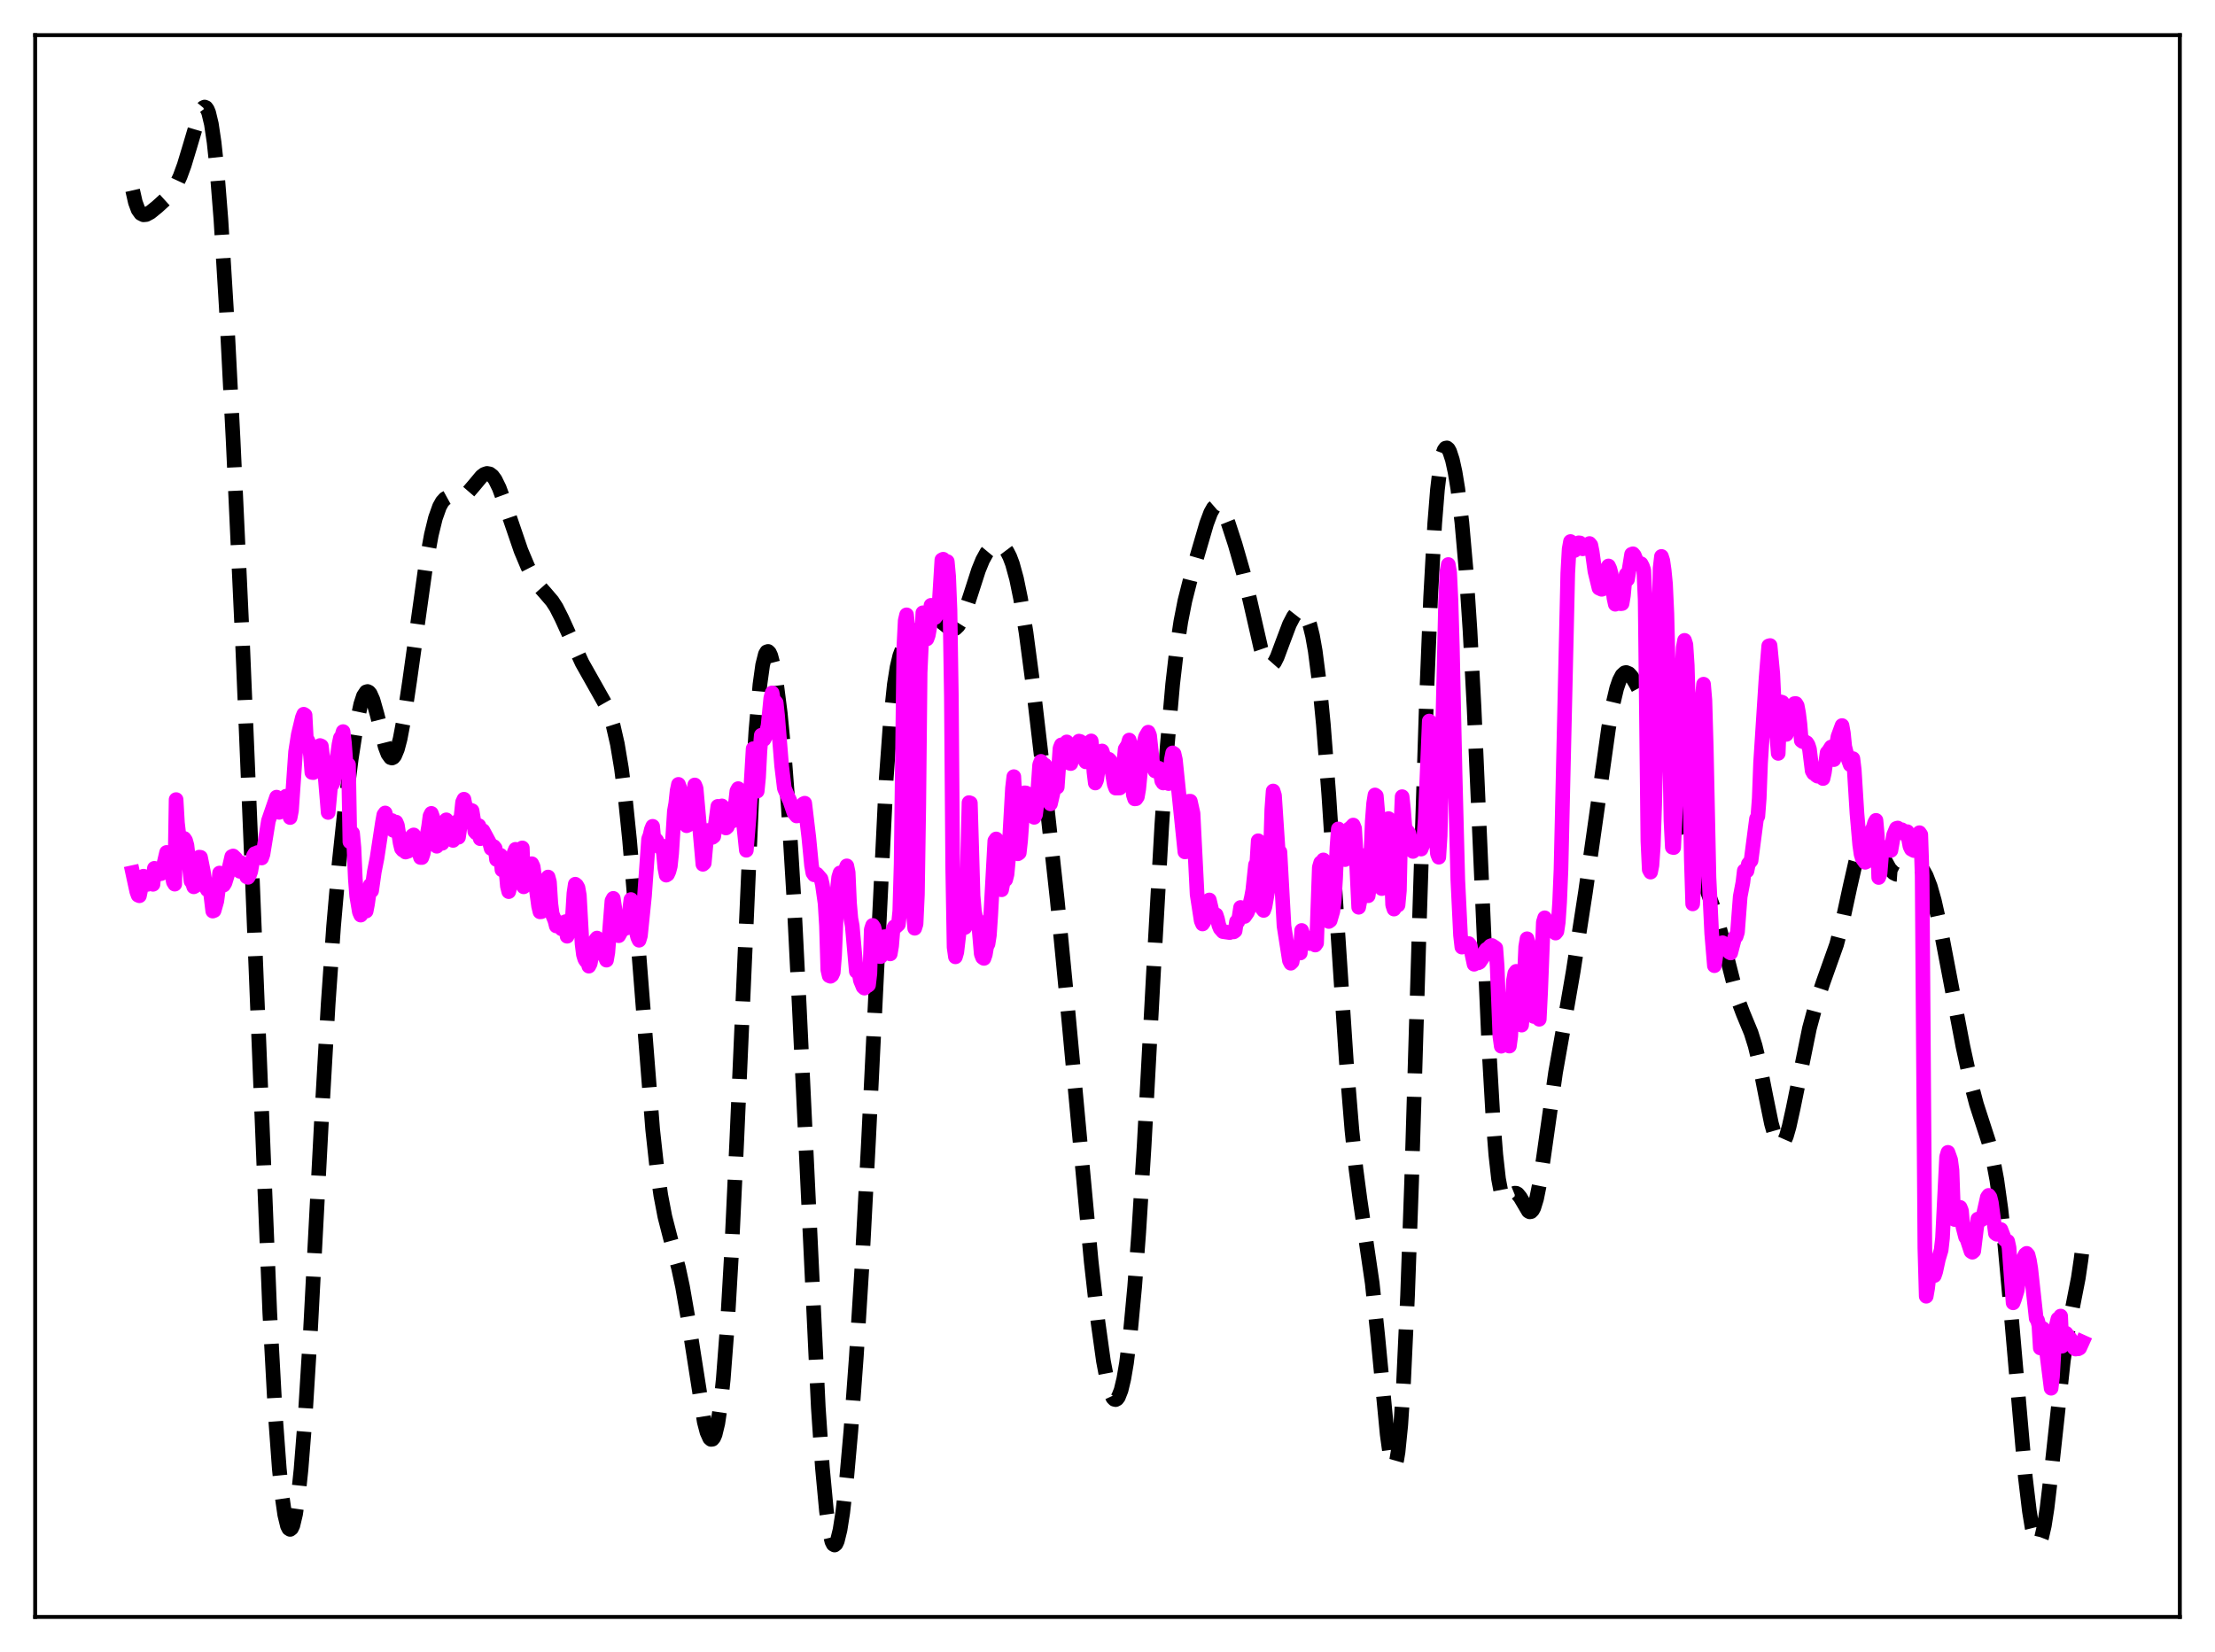 <?xml version="1.0" encoding="utf-8" standalone="no"?>
<!DOCTYPE svg PUBLIC "-//W3C//DTD SVG 1.1//EN"
  "http://www.w3.org/Graphics/SVG/1.1/DTD/svg11.dtd">
<svg xmlns:xlink="http://www.w3.org/1999/xlink" width="453.6pt" height="338.4pt" viewBox="0 0 453.6 338.4" xmlns="http://www.w3.org/2000/svg" version="1.1">
 <defs>
  <style type="text/css">*{stroke-linejoin: round; stroke-linecap: butt}</style>
 </defs>
 <g id="figure_1">
  <g id="patch_1">
   <path d="M 0 338.4 
L 453.6 338.4 
L 453.6 0 
L 0 0 
z
" style="fill: #ffffff"/>
  </g>
  <g id="axes_1">
   <g id="patch_2">
    <path d="M 7.2 331.2 
L 446.4 331.2 
L 446.4 7.2 
L 7.2 7.2 
z
" style="fill: #ffffff"/>
   </g>
   <g id="matplotlib.axis_1"/>
   <g id="matplotlib.axis_2"/>
   <g id="line2d_1">
    <path d="M 27.164 38.987 
L 27.72 41.436 
L 28.276 42.94 
L 28.832 43.722 
L 29.388 44.001 
L 29.944 43.946 
L 30.778 43.499 
L 32.168 42.378 
L 34.115 40.605 
L 35.227 39.275 
L 36.061 37.91 
L 36.895 36.107 
L 37.729 33.824 
L 38.842 30.137 
L 40.788 23.573 
L 41.344 22.397 
L 41.622 22.059 
L 41.9 21.927 
L 42.178 22.037 
L 42.456 22.414 
L 42.734 23.088 
L 43.29 25.417 
L 43.846 29.163 
L 44.402 34.39 
L 45.237 44.907 
L 46.349 63.098 
L 47.739 90.12 
L 49.685 132.095 
L 51.632 178.888 
L 55.246 268.891 
L 56.358 289.452 
L 57.193 300.819 
L 57.749 306.348 
L 58.305 310.246 
L 58.861 312.541 
L 59.139 313.099 
L 59.417 313.271 
L 59.695 313.058 
L 59.973 312.466 
L 60.529 310.143 
L 61.085 306.321 
L 61.641 301.035 
L 62.475 290.519 
L 63.588 272.444 
L 65.812 229.974 
L 67.202 205.655 
L 68.314 189.746 
L 69.426 176.974 
L 70.539 166.497 
L 71.929 155.446 
L 73.041 148.216 
L 73.875 144.256 
L 74.431 142.557 
L 74.987 141.723 
L 75.265 141.64 
L 75.543 141.774 
L 75.822 142.116 
L 76.378 143.364 
L 77.212 146.307 
L 78.88 152.949 
L 79.436 154.424 
L 79.992 155.188 
L 80.27 155.267 
L 80.548 155.132 
L 80.826 154.783 
L 81.382 153.452 
L 81.939 151.341 
L 82.773 146.939 
L 83.885 139.493 
L 87.221 115.615 
L 88.334 109.531 
L 89.168 106.126 
L 90.002 103.779 
L 90.558 102.778 
L 91.114 102.162 
L 91.67 101.857 
L 92.504 101.777 
L 94.172 101.821 
L 95.007 101.509 
L 95.841 100.864 
L 96.953 99.578 
L 98.621 97.577 
L 99.177 97.159 
L 99.733 96.971 
L 100.289 97.074 
L 100.846 97.501 
L 101.402 98.256 
L 102.236 99.961 
L 103.348 102.993 
L 106.685 112.77 
L 108.075 116.077 
L 109.187 118.261 
L 110.299 119.937 
L 111.689 121.505 
L 113.08 123.132 
L 113.914 124.425 
L 115.026 126.625 
L 119.197 135.774 
L 121.421 139.713 
L 123.923 144.155 
L 124.757 146.106 
L 125.592 148.733 
L 126.426 152.384 
L 127.26 157.374 
L 128.094 163.922 
L 128.928 172.091 
L 130.04 185.225 
L 133.655 231.347 
L 134.489 238.988 
L 135.323 244.852 
L 136.157 249.21 
L 137.269 253.533 
L 138.938 259.664 
L 139.772 263.551 
L 140.884 269.96 
L 144.221 291.235 
L 144.777 293.355 
L 145.333 294.593 
L 145.611 294.835 
L 145.889 294.802 
L 146.167 294.472 
L 146.445 293.828 
L 147.001 291.53 
L 147.557 287.784 
L 148.113 282.492 
L 148.947 271.546 
L 149.782 257.098 
L 150.894 233.322 
L 153.952 163.527 
L 154.786 149.831 
L 155.62 140.237 
L 156.177 136.218 
L 156.733 134.006 
L 157.011 133.527 
L 157.289 133.434 
L 157.567 133.703 
L 157.845 134.304 
L 158.401 136.405 
L 158.957 139.572 
L 159.791 146.114 
L 160.625 154.754 
L 161.459 165.66 
L 162.572 183.963 
L 163.684 206.212 
L 167.576 288.282 
L 168.411 300.562 
L 169.245 309.494 
L 169.801 313.45 
L 170.357 315.766 
L 170.635 316.317 
L 170.913 316.473 
L 171.191 316.244 
L 171.469 315.642 
L 172.025 313.381 
L 172.581 309.837 
L 173.415 302.458 
L 174.249 293.04 
L 175.362 277.935 
L 176.474 260.066 
L 177.864 233.581 
L 181.479 159.593 
L 182.313 148.113 
L 183.147 140.18 
L 183.703 136.679 
L 184.259 134.334 
L 184.815 132.858 
L 185.371 131.952 
L 186.205 131.109 
L 187.318 130.072 
L 188.986 128.053 
L 189.82 127.183 
L 190.654 126.672 
L 191.21 126.586 
L 191.766 126.715 
L 192.6 127.239 
L 194.547 128.793 
L 195.103 128.91 
L 195.659 128.727 
L 196.215 128.198 
L 196.771 127.31 
L 197.605 125.351 
L 198.717 121.957 
L 200.386 116.775 
L 201.22 114.729 
L 202.054 113.213 
L 202.888 112.209 
L 203.444 111.803 
L 204 111.588 
L 204.556 111.568 
L 205.112 111.766 
L 205.669 112.211 
L 206.225 112.949 
L 206.781 114.035 
L 207.337 115.512 
L 208.171 118.546 
L 209.005 122.613 
L 210.117 129.543 
L 211.508 140.083 
L 214.01 161.472 
L 216.512 184.357 
L 218.459 204.481 
L 223.463 258.442 
L 224.854 270.801 
L 225.966 278.78 
L 226.8 283.16 
L 227.356 285.157 
L 227.912 286.342 
L 228.19 286.622 
L 228.468 286.688 
L 228.746 286.539 
L 229.024 286.169 
L 229.58 284.759 
L 230.137 282.436 
L 230.693 279.179 
L 231.527 272.485 
L 232.361 263.589 
L 233.195 252.494 
L 234.307 234.638 
L 236.254 198.565 
L 237.922 169.005 
L 239.034 152.777 
L 240.146 140.117 
L 240.98 132.883 
L 241.814 127.316 
L 242.649 123.068 
L 243.761 118.682 
L 247.097 107.245 
L 247.931 105.02 
L 248.488 104.034 
L 249.044 103.554 
L 249.322 103.513 
L 249.6 103.604 
L 250.156 104.159 
L 250.712 105.148 
L 251.546 107.218 
L 252.936 111.484 
L 254.605 117.296 
L 255.995 123.093 
L 258.219 132.819 
L 259.053 135.239 
L 259.609 136.137 
L 259.887 136.347 
L 260.165 136.398 
L 260.443 136.296 
L 261 135.665 
L 261.556 134.561 
L 262.668 131.569 
L 264.058 127.884 
L 264.892 126.285 
L 265.448 125.575 
L 266.004 125.189 
L 266.56 125.159 
L 267.117 125.547 
L 267.673 126.444 
L 268.229 127.959 
L 268.785 130.222 
L 269.341 133.352 
L 270.175 139.814 
L 271.009 148.42 
L 272.121 162.812 
L 273.79 188.356 
L 275.736 217.818 
L 276.848 231.446 
L 277.682 239.457 
L 278.516 245.766 
L 281.019 262.862 
L 282.131 273.537 
L 284.077 293.833 
L 284.633 297.848 
L 285.189 300.077 
L 285.468 300.373 
L 285.746 300.052 
L 286.024 299.073 
L 286.302 297.401 
L 286.858 291.885 
L 287.414 283.421 
L 288.248 265.409 
L 289.082 241.936 
L 290.75 186.345 
L 292.141 142.795 
L 292.975 122.261 
L 293.809 107.239 
L 294.365 100.316 
L 294.921 95.644 
L 295.477 92.915 
L 295.755 92.177 
L 296.033 91.8 
L 296.311 91.747 
L 296.589 91.982 
L 296.867 92.478 
L 297.423 94.169 
L 297.98 96.715 
L 298.536 100.108 
L 299.37 106.994 
L 300.204 116.511 
L 301.038 129.156 
L 301.872 145.043 
L 303.262 176.894 
L 304.931 214.913 
L 305.765 229.424 
L 306.321 236.531 
L 306.877 241.475 
L 307.433 244.418 
L 307.711 245.245 
L 307.989 245.715 
L 308.267 245.892 
L 308.545 245.843 
L 309.101 245.346 
L 309.935 244.516 
L 310.214 244.402 
L 310.492 244.414 
L 310.77 244.562 
L 311.326 245.238 
L 312.994 248.077 
L 313.272 248.227 
L 313.55 248.174 
L 313.828 247.894 
L 314.106 247.369 
L 314.662 245.564 
L 315.218 242.812 
L 316.052 237.357 
L 318.555 219.675 
L 320.223 210.257 
L 322.169 198.988 
L 324.672 182.809 
L 326.896 167.11 
L 329.399 149.232 
L 330.233 144.543 
L 331.067 141.011 
L 331.623 139.374 
L 332.179 138.315 
L 332.735 137.807 
L 333.013 137.749 
L 333.569 137.976 
L 334.125 138.583 
L 334.96 139.981 
L 336.906 143.606 
L 337.74 144.736 
L 339.686 147.002 
L 340.242 148.024 
L 340.798 149.386 
L 341.633 152.148 
L 342.745 156.972 
L 345.525 170.044 
L 346.637 174.077 
L 347.75 177.372 
L 351.364 187.258 
L 352.476 191.397 
L 355.813 204.542 
L 356.925 207.503 
L 358.593 211.534 
L 359.428 214.202 
L 360.262 217.65 
L 361.652 224.703 
L 362.764 230.153 
L 363.598 233.097 
L 364.154 234.206 
L 364.432 234.463 
L 364.71 234.516 
L 364.988 234.363 
L 365.266 234.009 
L 365.823 232.731 
L 366.379 230.796 
L 367.213 227.027 
L 370.549 210.628 
L 371.94 205.475 
L 373.33 201.278 
L 376.11 193.46 
L 377.222 189.2 
L 378.891 181.483 
L 380.003 176.608 
L 380.837 173.82 
L 381.393 172.532 
L 381.949 171.745 
L 382.505 171.447 
L 383.061 171.585 
L 383.617 172.099 
L 384.452 173.385 
L 386.954 177.938 
L 387.788 178.812 
L 388.344 179.088 
L 388.9 179.127 
L 389.456 178.956 
L 390.291 178.44 
L 391.681 177.534 
L 392.237 177.377 
L 392.793 177.433 
L 393.349 177.757 
L 393.905 178.402 
L 394.461 179.394 
L 395.295 181.553 
L 396.129 184.496 
L 397.242 189.439 
L 398.91 198.169 
L 401.968 214.286 
L 403.637 221.949 
L 404.749 226.17 
L 406.139 230.473 
L 407.251 233.892 
L 408.085 237.189 
L 408.92 241.666 
L 409.754 247.653 
L 410.588 255.223 
L 411.7 267.379 
L 414.758 302.565 
L 415.593 309.541 
L 416.149 312.947 
L 416.705 315.161 
L 416.983 315.787 
L 417.261 316.079 
L 417.539 316.032 
L 417.817 315.644 
L 418.095 314.917 
L 418.651 312.493 
L 419.207 308.906 
L 420.041 301.847 
L 422.544 278.706 
L 423.378 273.147 
L 424.49 267.499 
L 425.602 261.81 
L 426.158 258.033 
L 426.436 255.769 
L 426.436 255.769 
" clip-path="url(#p83ad837ca6)" style="fill: none; stroke-dasharray: 11.1,4.8; stroke-dashoffset: 0; stroke: #000000; stroke-width: 3"/>
   </g>
   <g id="line2d_2">
    <path d="M 27.164 178.744 
L 27.998 182.588 
L 28.276 183.367 
L 28.554 183.483 
L 29.388 179.471 
L 29.666 179.607 
L 30.222 181.148 
L 30.5 180.918 
L 30.778 181.017 
L 31.056 180.791 
L 31.334 181.137 
L 31.612 177.86 
L 31.89 178.807 
L 32.446 179.085 
L 32.725 178.788 
L 33.003 178.946 
L 33.281 178.166 
L 34.115 174.602 
L 34.393 174.907 
L 35.505 180.652 
L 35.783 181.107 
L 36.061 163.782 
L 36.339 168.55 
L 36.895 173.273 
L 37.173 173.384 
L 37.729 171.747 
L 38.007 172.163 
L 38.285 173.158 
L 38.842 178.091 
L 39.12 180.49 
L 39.398 180.78 
L 39.676 181.652 
L 39.954 181.496 
L 40.232 180.353 
L 40.51 176.079 
L 40.788 175.567 
L 41.066 175.603 
L 41.622 178.383 
L 42.178 181.733 
L 42.456 182.252 
L 42.734 181.875 
L 43.012 182.041 
L 43.568 186.622 
L 43.846 186.513 
L 44.402 184.57 
L 44.68 182.477 
L 44.959 178.828 
L 45.515 181.029 
L 45.793 181.301 
L 46.071 180.856 
L 46.627 179.074 
L 47.461 175.455 
L 47.739 175.329 
L 48.295 175.864 
L 49.129 178.484 
L 49.407 176.724 
L 49.685 177.359 
L 49.963 177.055 
L 50.241 177.891 
L 50.519 179.598 
L 50.797 179.707 
L 51.076 179.251 
L 51.354 178.481 
L 51.91 175.307 
L 52.188 174.845 
L 52.466 174.835 
L 52.744 174.626 
L 53.022 174.664 
L 53.578 175.752 
L 53.856 174.979 
L 54.968 168.125 
L 56.636 163.282 
L 56.914 164.419 
L 57.193 166.397 
L 57.471 166.161 
L 57.749 165.548 
L 58.027 165.28 
L 58.583 163.086 
L 58.861 163.265 
L 59.139 166.105 
L 59.417 167.46 
L 59.695 166.015 
L 60.529 153.99 
L 61.085 150.452 
L 61.919 146.985 
L 62.197 146.297 
L 62.475 146.48 
L 62.753 151.706 
L 63.031 151.675 
L 63.309 152.376 
L 63.588 154.732 
L 63.866 158.217 
L 64.144 158.262 
L 64.7 154.52 
L 64.978 154.08 
L 65.534 152.708 
L 65.812 152.829 
L 66.646 159.79 
L 67.202 166.419 
L 67.758 160.407 
L 68.036 160.69 
L 68.314 160.054 
L 68.87 156.367 
L 69.426 152.435 
L 69.705 151.144 
L 69.983 150.857 
L 70.261 149.855 
L 70.539 152.199 
L 70.817 155.916 
L 71.095 156.763 
L 71.373 156.639 
L 71.651 172.424 
L 71.929 171.249 
L 72.207 170.667 
L 72.485 173.646 
L 72.763 179.978 
L 73.041 183.529 
L 73.597 186.823 
L 73.875 187.446 
L 74.431 186.595 
L 74.709 186.456 
L 74.987 186.626 
L 75.265 185.187 
L 75.822 181.297 
L 76.1 182.474 
L 76.656 178.555 
L 77.212 175.742 
L 78.324 168.434 
L 78.602 166.909 
L 78.88 166.522 
L 79.436 168.63 
L 79.714 168.687 
L 79.992 168.07 
L 80.27 168.072 
L 80.548 170.091 
L 81.104 168.391 
L 81.382 169.046 
L 81.939 172.661 
L 82.217 173.817 
L 82.495 174.141 
L 82.773 174.232 
L 83.051 174.534 
L 83.607 174.349 
L 83.885 174.135 
L 84.441 171.193 
L 84.719 171.018 
L 84.997 173.687 
L 85.275 173.555 
L 85.553 173.789 
L 86.109 175.644 
L 86.387 175.656 
L 86.665 174.836 
L 86.943 173.344 
L 87.221 172.467 
L 87.777 169.261 
L 88.056 167.169 
L 88.334 166.605 
L 88.89 168.146 
L 89.168 168.367 
L 89.446 173.341 
L 89.724 172.024 
L 90.002 171.392 
L 90.28 171.544 
L 90.558 172.734 
L 90.836 171.578 
L 91.114 168.986 
L 91.392 167.926 
L 91.67 169.791 
L 91.948 170.29 
L 92.226 170.077 
L 92.504 170.29 
L 92.782 172.147 
L 93.06 171.381 
L 93.616 168.295 
L 93.894 171.498 
L 94.172 169.591 
L 94.729 164.312 
L 95.007 163.706 
L 95.285 165.086 
L 95.563 167.573 
L 95.841 168.277 
L 96.119 167.773 
L 96.397 165.949 
L 96.675 166.053 
L 96.953 167.734 
L 97.231 170.318 
L 97.509 170.622 
L 97.787 169.156 
L 98.065 169.118 
L 98.343 171.794 
L 98.621 170.371 
L 98.899 170.135 
L 100.289 172.708 
L 100.568 173.79 
L 100.846 173.94 
L 101.124 173.404 
L 101.402 173.748 
L 101.68 176.061 
L 101.958 176.123 
L 102.236 175.297 
L 102.514 175.193 
L 102.792 178.177 
L 103.07 177.076 
L 103.348 176.773 
L 103.626 178.415 
L 103.904 181.518 
L 104.182 182.638 
L 104.46 181.558 
L 105.016 176.556 
L 105.294 174.646 
L 105.572 173.97 
L 105.85 174.781 
L 106.128 176.088 
L 106.406 176.184 
L 106.963 173.681 
L 107.241 181.652 
L 107.519 181.325 
L 108.075 178.069 
L 108.353 177.802 
L 108.909 176.916 
L 109.187 177.519 
L 110.299 185.635 
L 110.577 186.775 
L 110.855 186.755 
L 111.133 186.179 
L 111.411 184.071 
L 111.689 185.264 
L 112.245 179.64 
L 112.523 180.68 
L 112.802 185.049 
L 113.08 187.199 
L 113.636 188.567 
L 113.914 189.665 
L 114.192 189.411 
L 114.47 188.935 
L 115.026 190.276 
L 115.304 190.294 
L 115.582 189.261 
L 115.86 188.767 
L 116.138 191.777 
L 116.694 190.22 
L 116.972 189.812 
L 117.25 187.438 
L 117.528 182.988 
L 117.806 181.115 
L 118.084 181.342 
L 118.362 181.828 
L 118.64 183.379 
L 119.197 193.319 
L 119.475 195.531 
L 119.753 196.454 
L 120.031 196.872 
L 120.309 196.763 
L 120.587 197.904 
L 120.865 197.374 
L 121.699 193.174 
L 121.977 192.489 
L 122.255 192.143 
L 122.533 192.403 
L 123.089 194.106 
L 124.201 196.675 
L 124.479 195.074 
L 125.314 184.535 
L 125.592 184.011 
L 125.87 185.82 
L 126.148 189.095 
L 126.426 190.924 
L 126.704 191.666 
L 127.538 190.194 
L 127.816 190.124 
L 128.094 190.17 
L 128.372 189.775 
L 128.65 188.53 
L 129.206 184.25 
L 129.484 185.202 
L 130.04 189.793 
L 130.596 191.997 
L 130.874 192.593 
L 131.152 191.661 
L 131.987 183.502 
L 132.821 171.848 
L 133.099 171.144 
L 133.377 169.938 
L 133.655 169.255 
L 133.933 172.295 
L 134.211 171.853 
L 134.489 172.167 
L 135.045 173.471 
L 135.323 173.183 
L 135.601 173.268 
L 135.879 174.911 
L 136.157 177.834 
L 136.435 179.263 
L 136.713 179.085 
L 136.991 178.476 
L 137.269 177.415 
L 137.548 174.767 
L 138.104 166.134 
L 138.382 164.584 
L 138.66 161.977 
L 138.938 160.664 
L 139.216 161.427 
L 139.772 166.867 
L 140.05 168.173 
L 140.328 168.391 
L 140.606 169.139 
L 140.884 169.012 
L 141.44 166.32 
L 141.718 164.91 
L 142.274 160.785 
L 142.552 161.464 
L 143.108 167.656 
L 143.943 177.04 
L 144.221 176.789 
L 144.777 170.701 
L 145.055 170.096 
L 145.889 171.521 
L 146.167 171.301 
L 147.001 165.167 
L 147.279 166.286 
L 147.835 165.072 
L 148.113 165.335 
L 148.669 169.603 
L 148.947 169.355 
L 149.225 166.825 
L 149.782 168.284 
L 150.06 168.138 
L 150.616 164.575 
L 150.894 162.054 
L 151.172 161.534 
L 151.45 162.486 
L 151.728 166.251 
L 152.284 168.865 
L 152.84 174.167 
L 153.396 167.411 
L 154.23 153.357 
L 154.786 161.543 
L 155.064 162.058 
L 155.342 159.247 
L 155.62 153.833 
L 155.899 150.6 
L 156.177 151.262 
L 156.455 151.451 
L 156.733 150.898 
L 157.289 148.625 
L 157.845 143.001 
L 158.123 141.925 
L 158.401 143.445 
L 158.679 143.624 
L 158.957 143.966 
L 159.235 146.544 
L 160.069 156.878 
L 160.625 161.473 
L 161.459 163.415 
L 161.737 163.987 
L 162.572 166.436 
L 163.128 167.139 
L 163.406 167.098 
L 163.684 166.819 
L 163.962 166.326 
L 164.518 164.653 
L 164.796 164.521 
L 165.63 171.497 
L 166.186 177.244 
L 166.464 178.804 
L 166.742 179.197 
L 167.02 178.955 
L 167.298 179.062 
L 168.132 180.027 
L 168.411 181.185 
L 168.967 185.079 
L 169.245 189.616 
L 169.523 198.65 
L 169.801 199.862 
L 170.079 199.976 
L 170.357 199.77 
L 170.635 199.161 
L 170.913 195.7 
L 171.469 182.302 
L 171.747 179.7 
L 172.025 178.798 
L 172.303 179.747 
L 172.581 179.509 
L 173.415 177.356 
L 173.693 178.709 
L 173.971 184.997 
L 174.249 188.159 
L 174.528 189.652 
L 175.362 198.977 
L 175.64 198.874 
L 175.918 199.238 
L 176.196 200.81 
L 176.752 202.158 
L 177.03 202.403 
L 177.308 201.832 
L 177.586 201.958 
L 177.864 201.761 
L 178.142 199.373 
L 178.42 190.399 
L 178.698 189.551 
L 178.976 189.978 
L 179.532 192.227 
L 180.088 195.917 
L 180.366 195.937 
L 180.923 192.371 
L 181.201 191.859 
L 181.479 192.555 
L 182.313 195.39 
L 182.591 193.755 
L 182.869 190.386 
L 183.147 189.839 
L 183.425 189.852 
L 183.981 189.345 
L 184.259 186.639 
L 184.537 176.932 
L 185.093 132.531 
L 185.371 127.124 
L 185.649 125.937 
L 185.927 128.404 
L 186.205 138.726 
L 186.762 183.76 
L 187.318 190.143 
L 187.596 189.262 
L 187.874 183.224 
L 188.152 164.93 
L 188.43 137.757 
L 188.986 125.518 
L 189.542 130.656 
L 189.82 130.871 
L 190.098 130.117 
L 190.376 128.587 
L 190.654 123.988 
L 190.932 124.552 
L 191.21 125.817 
L 191.488 126.499 
L 191.766 126.121 
L 192.044 125.483 
L 192.322 123.755 
L 192.879 114.679 
L 193.157 114.545 
L 193.435 116.763 
L 193.713 116.534 
L 193.991 115.027 
L 194.269 118.076 
L 194.547 125.007 
L 194.825 142.67 
L 195.103 177.964 
L 195.381 194.027 
L 195.659 195.992 
L 195.937 195.032 
L 196.493 190.317 
L 196.771 189.1 
L 197.049 188.491 
L 197.327 188.674 
L 197.605 189.986 
L 197.883 186.907 
L 198.439 164.399 
L 198.717 164.495 
L 199.274 183.492 
L 199.552 186.678 
L 199.83 188.013 
L 200.108 188.339 
L 200.386 188.986 
L 200.942 195.407 
L 201.22 196.117 
L 201.498 196.314 
L 201.776 195.517 
L 202.054 193.876 
L 202.332 193.342 
L 202.61 191.571 
L 202.888 187.464 
L 203.722 172.242 
L 204 171.845 
L 205.112 182.261 
L 205.669 179.471 
L 205.947 180.181 
L 206.225 179.094 
L 206.503 176.162 
L 207.337 161.452 
L 207.615 159.084 
L 207.893 164.044 
L 208.171 171.312 
L 208.449 174.883 
L 208.727 174.686 
L 209.005 172.2 
L 209.561 164.394 
L 209.839 162.39 
L 210.117 162.425 
L 210.395 163.609 
L 210.673 163.921 
L 210.951 162.869 
L 211.229 162.718 
L 211.508 164.57 
L 211.786 167.417 
L 212.064 166.873 
L 212.342 164.689 
L 212.898 156.666 
L 213.176 155.949 
L 213.454 156.311 
L 213.732 156.914 
L 214.01 156.708 
L 214.288 157.325 
L 214.566 159.317 
L 215.122 164.654 
L 215.956 161.046 
L 216.234 157.707 
L 216.512 161.218 
L 217.068 153.274 
L 217.346 152.571 
L 217.625 153.542 
L 217.903 155.867 
L 218.181 152.733 
L 218.459 151.967 
L 219.015 156.325 
L 219.293 156.4 
L 220.127 152.83 
L 220.405 152.76 
L 220.961 151.804 
L 221.239 151.883 
L 221.517 152.652 
L 222.073 155.584 
L 222.351 156.058 
L 222.629 155.444 
L 223.185 151.987 
L 223.463 151.765 
L 223.742 153.947 
L 224.02 158.128 
L 224.298 160.388 
L 224.576 159.772 
L 225.41 153.951 
L 225.688 153.826 
L 226.244 155.523 
L 226.522 156.174 
L 226.8 156.278 
L 227.078 155.52 
L 227.356 155.814 
L 228.19 160.676 
L 228.468 161.429 
L 229.302 161.411 
L 229.58 161.071 
L 229.858 159.275 
L 230.415 153.434 
L 230.971 152.579 
L 231.249 151.585 
L 231.527 152.858 
L 232.083 162.774 
L 232.361 163.636 
L 232.639 163.608 
L 232.917 163.199 
L 233.195 161.614 
L 234.029 153.121 
L 234.585 150.918 
L 235.141 149.974 
L 235.419 150.624 
L 235.975 155.787 
L 236.254 157.253 
L 236.532 157.919 
L 236.81 157.721 
L 237.088 157.38 
L 237.366 157.372 
L 237.644 158.447 
L 237.922 159.97 
L 238.2 160.381 
L 238.478 159.538 
L 238.756 159.692 
L 239.312 160.503 
L 239.59 159.47 
L 239.868 155.607 
L 240.146 154.215 
L 240.424 154.386 
L 240.702 155.596 
L 242.649 174.5 
L 242.927 174.45 
L 243.483 164.123 
L 243.761 164.112 
L 244.317 166.606 
L 245.151 183.209 
L 245.985 188.611 
L 246.263 189.259 
L 246.541 188.846 
L 247.653 184.341 
L 248.488 187.875 
L 248.766 187.491 
L 249.044 187.383 
L 249.322 188.226 
L 249.6 189.509 
L 249.878 190.187 
L 250.434 190.82 
L 251.824 191.023 
L 252.38 190.795 
L 252.658 190.875 
L 252.936 190.673 
L 253.214 188.793 
L 253.492 188.805 
L 253.77 187.697 
L 254.048 185.878 
L 254.605 187.627 
L 254.883 187.724 
L 255.439 186.912 
L 255.717 186.228 
L 256.273 183.837 
L 256.551 182.349 
L 257.107 177.14 
L 257.385 176.682 
L 257.663 172.214 
L 258.219 182.973 
L 258.497 186.133 
L 258.775 186.488 
L 259.053 185.702 
L 259.609 182.504 
L 259.887 179.797 
L 260.165 174.751 
L 260.443 165.822 
L 260.721 162.02 
L 261 162.929 
L 261.834 175.577 
L 262.112 174.515 
L 262.946 189.661 
L 264.058 196.759 
L 264.336 197.305 
L 264.614 197.028 
L 264.892 195.371 
L 265.17 194.565 
L 265.726 193.948 
L 266.004 194.156 
L 266.282 195.212 
L 266.56 190.588 
L 267.117 192.404 
L 267.395 191.977 
L 267.951 193.178 
L 268.229 193.279 
L 268.785 193.207 
L 269.063 193.245 
L 269.341 193.581 
L 269.619 193.178 
L 270.175 177.658 
L 270.453 176.708 
L 270.731 176.723 
L 271.009 176.136 
L 271.287 176.908 
L 271.843 186.869 
L 272.121 188.753 
L 272.399 188.547 
L 272.955 186.634 
L 273.234 184.411 
L 273.512 179.897 
L 273.79 173.565 
L 274.068 169.789 
L 274.346 170.118 
L 274.624 172.294 
L 274.902 173.304 
L 275.18 172.882 
L 275.458 176.073 
L 276.014 170.454 
L 276.292 169.77 
L 276.57 169.593 
L 277.126 168.997 
L 277.404 169.699 
L 277.682 174.24 
L 278.238 185.841 
L 278.516 184.376 
L 278.794 178.126 
L 279.072 175.263 
L 279.351 175.262 
L 279.629 177.15 
L 280.185 183.482 
L 280.463 181.57 
L 281.019 168.208 
L 281.297 164.559 
L 281.575 162.833 
L 281.853 163.033 
L 282.131 166.257 
L 282.965 182.014 
L 283.243 181.724 
L 283.799 170.207 
L 284.077 168.383 
L 284.355 167.672 
L 284.633 170.062 
L 285.189 185.336 
L 285.468 186.211 
L 286.024 185.231 
L 286.302 185.386 
L 286.58 182.408 
L 286.858 169.671 
L 287.136 163.184 
L 287.414 165.706 
L 287.692 169.257 
L 287.97 170.046 
L 288.248 170.283 
L 288.526 170.701 
L 289.36 174.406 
L 289.638 174.139 
L 290.194 173.249 
L 290.472 173.261 
L 290.75 173.725 
L 291.028 173.919 
L 291.306 173.192 
L 291.585 171.618 
L 291.863 167.836 
L 292.697 147.689 
L 292.975 148.177 
L 293.253 149.894 
L 294.087 171.58 
L 294.365 174.902 
L 294.643 175.589 
L 294.921 171.197 
L 296.033 123.486 
L 296.311 117.071 
L 296.589 115.631 
L 296.867 117.313 
L 297.145 123.107 
L 297.423 132.492 
L 297.98 158.518 
L 298.536 180.187 
L 299.092 191.58 
L 299.37 194.002 
L 299.926 193.156 
L 300.204 193.345 
L 300.482 193.757 
L 300.76 193.267 
L 301.038 193.593 
L 301.872 197.51 
L 302.15 195.98 
L 302.428 196.398 
L 302.706 197.232 
L 302.984 197.103 
L 303.818 195.876 
L 304.097 194.901 
L 304.375 194.481 
L 304.931 194.112 
L 305.209 193.762 
L 305.487 193.66 
L 306.043 194.006 
L 306.321 194.22 
L 306.599 197.956 
L 307.155 212.301 
L 307.433 214.303 
L 307.711 213.102 
L 307.989 211.178 
L 308.267 210.231 
L 309.101 214.277 
L 309.379 212.219 
L 309.935 200.841 
L 310.214 199.348 
L 310.492 198.964 
L 310.77 199.071 
L 311.604 209.981 
L 311.882 206.594 
L 312.438 193.929 
L 312.716 192.288 
L 312.994 193.248 
L 313.272 195.903 
L 313.828 207.82 
L 314.106 208.211 
L 314.384 206.172 
L 314.662 206.316 
L 314.94 208.112 
L 315.218 208.782 
L 315.496 203.2 
L 316.052 188.892 
L 316.331 187.997 
L 316.887 190.516 
L 317.165 190.162 
L 317.443 189.042 
L 317.721 189.032 
L 317.999 189.62 
L 318.277 190.691 
L 318.555 191.127 
L 318.833 190.768 
L 319.111 188.896 
L 319.389 184.784 
L 319.667 178.167 
L 321.057 117.399 
L 321.335 112.474 
L 321.613 110.92 
L 322.169 112.703 
L 322.448 112.762 
L 323.282 111.186 
L 323.56 111.213 
L 324.116 112.42 
L 324.672 112.245 
L 325.228 111.502 
L 325.506 111.332 
L 325.784 111.668 
L 326.062 113.047 
L 326.618 117.04 
L 327.452 120.464 
L 328.008 120.714 
L 328.564 120.518 
L 328.843 117.651 
L 329.121 116.459 
L 329.399 115.926 
L 329.677 116.534 
L 329.955 117.607 
L 330.511 122.502 
L 330.789 123.771 
L 331.067 123.139 
L 331.345 121.335 
L 331.623 122.079 
L 331.901 123.665 
L 332.179 123.629 
L 332.457 121.973 
L 332.735 118.979 
L 333.013 117.673 
L 333.291 118.685 
L 334.125 113.537 
L 334.403 113.431 
L 334.681 113.762 
L 335.238 115.13 
L 336.072 115.473 
L 336.35 115.998 
L 336.628 116.798 
L 336.906 122.899 
L 337.462 172.295 
L 337.74 178.136 
L 338.018 178.637 
L 338.296 177.237 
L 338.574 173.245 
L 338.852 164.871 
L 339.964 116.379 
L 340.242 113.975 
L 340.52 114.84 
L 340.798 116.787 
L 341.077 119.615 
L 341.355 125.671 
L 341.633 136.845 
L 342.189 168.093 
L 342.467 173.549 
L 342.745 173.615 
L 344.691 132.692 
L 344.969 131.166 
L 345.247 132.035 
L 345.525 136.271 
L 345.803 146.18 
L 346.359 176.181 
L 346.637 185.15 
L 346.915 180.744 
L 348.306 145.971 
L 348.862 140.143 
L 349.14 143.427 
L 349.418 153.122 
L 349.974 179.697 
L 350.53 191.198 
L 351.086 197.808 
L 351.642 193.972 
L 351.92 193.524 
L 352.476 193.185 
L 352.754 193.1 
L 353.032 193.316 
L 353.311 194.004 
L 353.589 194.347 
L 353.867 194.32 
L 354.145 195.05 
L 354.423 195.199 
L 355.257 191.988 
L 355.535 191.813 
L 355.813 190.931 
L 356.369 183.651 
L 356.925 180.728 
L 357.203 178.358 
L 357.481 178.227 
L 357.759 178.391 
L 358.037 176.972 
L 358.593 176.279 
L 359.706 167.707 
L 359.984 167.185 
L 360.262 163.559 
L 360.54 156.252 
L 361.652 139.011 
L 362.208 132.306 
L 362.486 132.224 
L 363.042 138.001 
L 363.32 143.967 
L 364.154 154.321 
L 364.432 147.017 
L 364.71 143.775 
L 364.988 143.864 
L 365.266 145.325 
L 365.544 148.759 
L 365.823 150.43 
L 366.379 148.358 
L 366.935 144.83 
L 367.491 144.115 
L 367.769 144.109 
L 368.047 144.573 
L 368.325 146.06 
L 368.603 148.292 
L 368.881 151.693 
L 369.159 151.896 
L 369.437 151.813 
L 369.993 152.143 
L 370.271 152.57 
L 370.549 153.429 
L 371.105 157.891 
L 371.383 158.387 
L 371.661 158.415 
L 371.94 158.819 
L 372.218 158.992 
L 372.774 157.687 
L 373.052 157.52 
L 373.33 159.471 
L 373.608 158.214 
L 374.164 154.18 
L 374.442 153.88 
L 374.998 153.006 
L 375.276 155.454 
L 375.554 155.598 
L 376.388 150.889 
L 377.222 148.617 
L 377.5 150.15 
L 377.778 152.927 
L 378.335 155.095 
L 378.891 156.644 
L 379.169 155.733 
L 379.447 155.384 
L 379.725 157.694 
L 380.281 166.633 
L 380.837 173.031 
L 381.115 174.975 
L 381.393 175.869 
L 381.949 176.633 
L 382.227 176.499 
L 382.505 176.001 
L 382.783 172.051 
L 383.339 170.042 
L 383.617 169.496 
L 383.895 168.531 
L 384.174 168.035 
L 384.452 171.14 
L 384.73 179.74 
L 385.008 178.958 
L 385.286 175.532 
L 385.564 174.017 
L 385.842 173.604 
L 386.12 173.58 
L 387.232 174.196 
L 387.788 171.02 
L 388.344 169.688 
L 388.622 169.604 
L 388.9 170.011 
L 389.456 169.953 
L 390.012 170.811 
L 390.291 170.342 
L 390.569 170.349 
L 391.125 173.345 
L 391.403 173.923 
L 391.959 174.228 
L 392.237 173.764 
L 392.793 172.053 
L 393.071 170.565 
L 393.349 170.965 
L 393.627 179.393 
L 394.183 255.596 
L 394.461 265.514 
L 394.739 263.932 
L 395.017 261.612 
L 395.295 260.351 
L 395.573 261.501 
L 395.851 261.037 
L 396.129 261.287 
L 396.407 260.471 
L 396.964 257.908 
L 397.52 256.058 
L 397.798 253.6 
L 398.632 236.984 
L 398.91 236.043 
L 399.466 237.59 
L 399.744 239.716 
L 400.022 247.505 
L 400.3 249.8 
L 400.578 249.496 
L 401.134 247.673 
L 401.412 247.313 
L 401.69 248.014 
L 401.968 251.258 
L 402.524 253.392 
L 402.803 253.79 
L 403.637 256.325 
L 403.915 256.499 
L 404.193 256.265 
L 404.749 251.708 
L 405.027 249.709 
L 405.305 249.769 
L 405.583 249.953 
L 405.861 249.791 
L 406.139 248.985 
L 406.973 245.244 
L 407.251 244.853 
L 407.529 245.243 
L 407.807 246.365 
L 408.641 252.637 
L 408.92 252.823 
L 409.476 251.936 
L 409.754 251.85 
L 410.31 253.305 
L 410.588 253.955 
L 411.144 254.267 
L 411.422 255.551 
L 412.256 266.862 
L 412.534 266.123 
L 413.09 264.341 
L 413.646 260.058 
L 414.48 257.508 
L 414.758 256.95 
L 415.037 256.73 
L 415.315 257.053 
L 415.593 258.169 
L 415.871 259.852 
L 416.983 270.041 
L 417.261 270.435 
L 417.539 271.506 
L 417.817 276.113 
L 418.373 272.13 
L 418.651 273.23 
L 420.041 284.359 
L 420.319 282.038 
L 420.875 272.419 
L 421.432 270.155 
L 421.71 270.101 
L 421.988 269.575 
L 422.266 275.747 
L 422.822 273.294 
L 423.1 273.094 
L 423.656 273.862 
L 423.934 274.15 
L 424.768 276.112 
L 425.046 276.338 
L 425.324 275.882 
L 425.602 276.282 
L 425.88 276.128 
L 426.436 274.896 
L 426.436 274.896 
" clip-path="url(#p83ad837ca6)" style="fill: none; stroke: #ff00ff; stroke-width: 3; stroke-linecap: square"/>
   </g>
   <g id="patch_3">
    <path d="M 7.2 331.2 
L 7.2 7.2 
" style="fill: none; stroke: #000000; stroke-width: 0.8; stroke-linejoin: miter; stroke-linecap: square"/>
   </g>
   <g id="patch_4">
    <path d="M 446.4 331.2 
L 446.4 7.2 
" style="fill: none; stroke: #000000; stroke-width: 0.8; stroke-linejoin: miter; stroke-linecap: square"/>
   </g>
   <g id="patch_5">
    <path d="M 7.2 331.2 
L 446.4 331.2 
" style="fill: none; stroke: #000000; stroke-width: 0.8; stroke-linejoin: miter; stroke-linecap: square"/>
   </g>
   <g id="patch_6">
    <path d="M 7.2 7.2 
L 446.4 7.2 
" style="fill: none; stroke: #000000; stroke-width: 0.8; stroke-linejoin: miter; stroke-linecap: square"/>
   </g>
  </g>
 </g>
 <defs>
  <clipPath id="p83ad837ca6">
   <rect x="7.2" y="7.2" width="439.2" height="324"/>
  </clipPath>
 </defs>
</svg>
